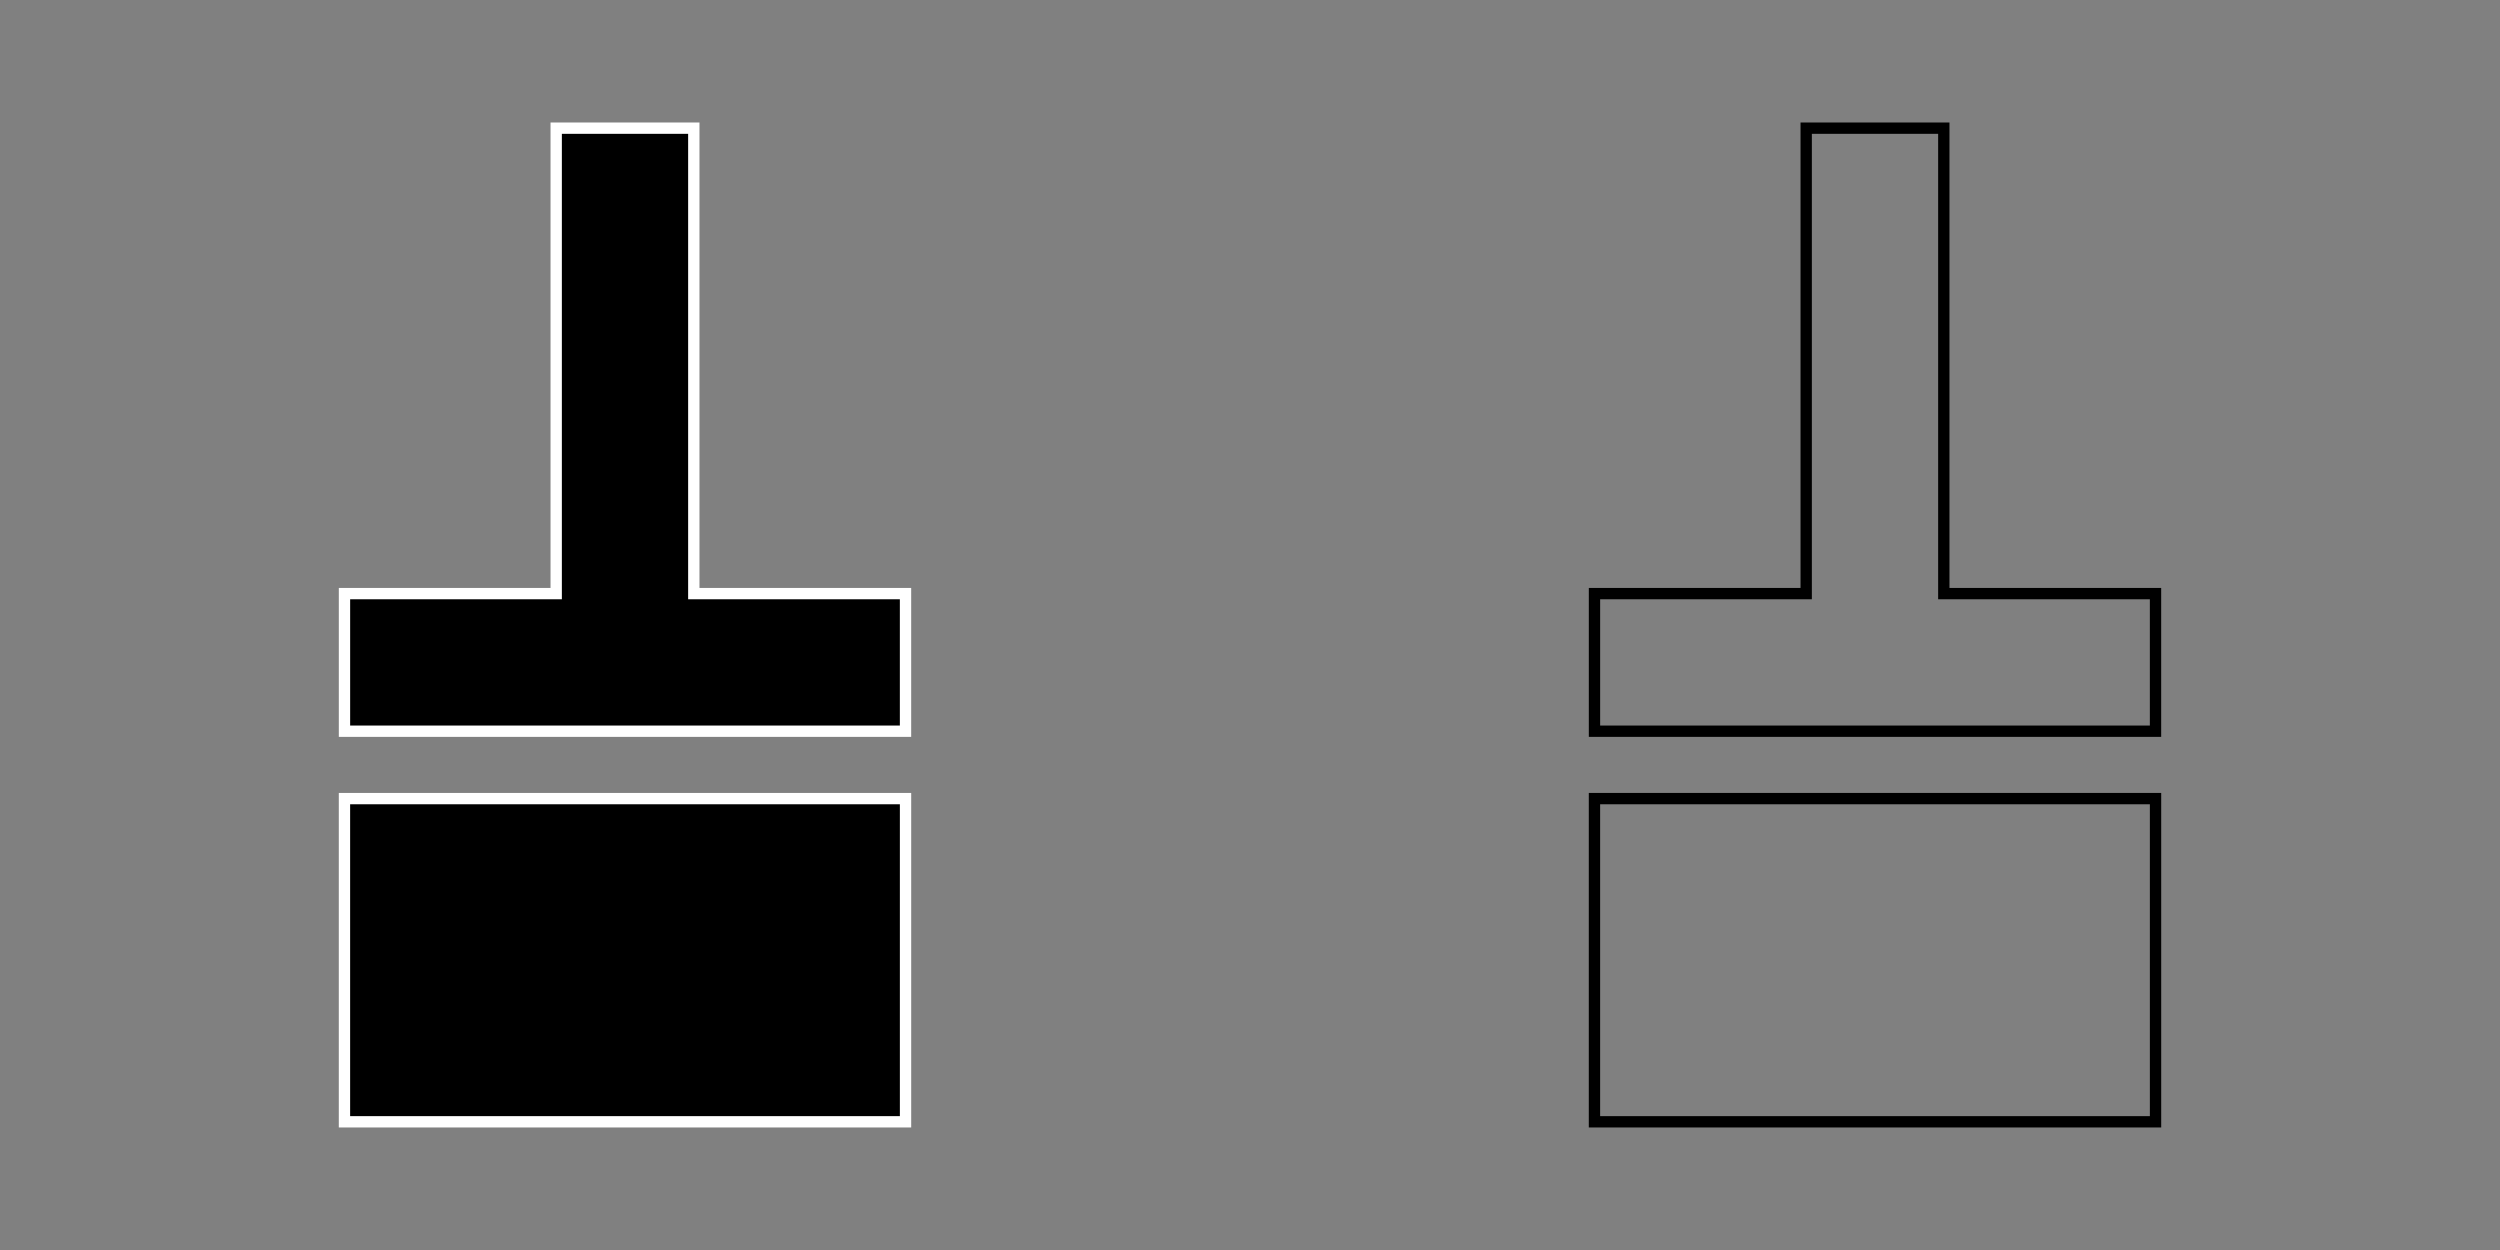 <?xml version="1.0" encoding="UTF-8" standalone="no"?>
<!-- Created with Inkscape (http://www.inkscape.org/) -->

<svg
   xmlns:dc="http://purl.org/dc/elements/1.1/"
   xmlns:cc="http://creativecommons.org/ns#"
   xmlns:rdf="http://www.w3.org/1999/02/22-rdf-syntax-ns#"
   xmlns:svg="http://www.w3.org/2000/svg"
   xmlns="http://www.w3.org/2000/svg"
   xmlns:sodipodi="http://sodipodi.sourceforge.net/DTD/sodipodi-0.dtd"
   xmlns:inkscape="http://www.inkscape.org/namespaces/inkscape"
   width="662"
   height="331"
   id="svg2"
   version="1.1"
   inkscape:version="0.48.4 r9939"
   sodipodi:docname="New document 1">
  <rect width="100%" height="100%" fill="#808080" stroke="none"/>
  <defs
     id="defs4" />
  <sodipodi:namedview
     id="base"
     pagecolor="#ffffff"
     bordercolor="#666666"
     borderopacity="1.0"
     inkscape:pageopacity="0.0"
     inkscape:pageshadow="2"
     inkscape:zoom="0.98994949"
     inkscape:cx="241.65401"
     inkscape:cy="114.81764"
     inkscape:document-units="px"
     inkscape:current-layer="layer1"
     showgrid="false"
     fit-margin-top="0"
     fit-margin-left="0"
     fit-margin-right="0"
     fit-margin-bottom="0"
     inkscape:window-width="1531"
     inkscape:window-height="833"
     inkscape:window-x="119"
     inkscape:window-y="219"
     inkscape:window-maximized="0" />
  <g
     inkscape:label="Layer 1"
     inkscape:groupmode="layer"
     id="layer1"
     transform="translate(-40.857,-235.434)">
    <rect
       style="fill:#000000;fill-opacity:1;stroke:#ffffff;stroke-width:3;stroke-miterlimit:4;stroke-opacity:1;stroke-dasharray:none"
       id="rect2989"
       width="148.571"
       height="85.583"
       x="132.071"
       y="446.905" />
    <path
       style="fill:#000000;fill-opacity:1;stroke:#ffffff;stroke-width:3;stroke-miterlimit:4;stroke-opacity:1;stroke-dasharray:none"
       d="M 147.281 33.938 L 147.281 157.188 L 91.219 157.188 L 91.219 193.625 L 239.781 193.625 L 239.781 157.188 L 183.719 157.188 L 183.719 33.938 L 147.281 33.938 z "
       transform="translate(40.857,235.434)"
       id="rect2989-2" />
    <rect
       style="fill:none;fill-opacity:1;stroke:#000000;stroke-opacity:1;stroke-width:3;stroke-miterlimit:4;stroke-dasharray:none"
       id="rect2989-5"
       width="148.571"
       height="85.583"
       x="463.071"
       y="446.905" />
    <path
       style="fill:none;fill-opacity:1;stroke:#000000;stroke-opacity:1;stroke-width:3;stroke-miterlimit:4;stroke-dasharray:none"
       d="M 478.281 33.938 L 478.281 157.188 L 422.219 157.188 L 422.219 193.625 L 570.781 193.625 L 570.781 157.188 L 514.719 157.188 L 514.719 33.938 L 478.281 33.938 z "
       transform="translate(40.857,235.434)"
       id="rect2989-2-4-7" />
  </g>
</svg>
